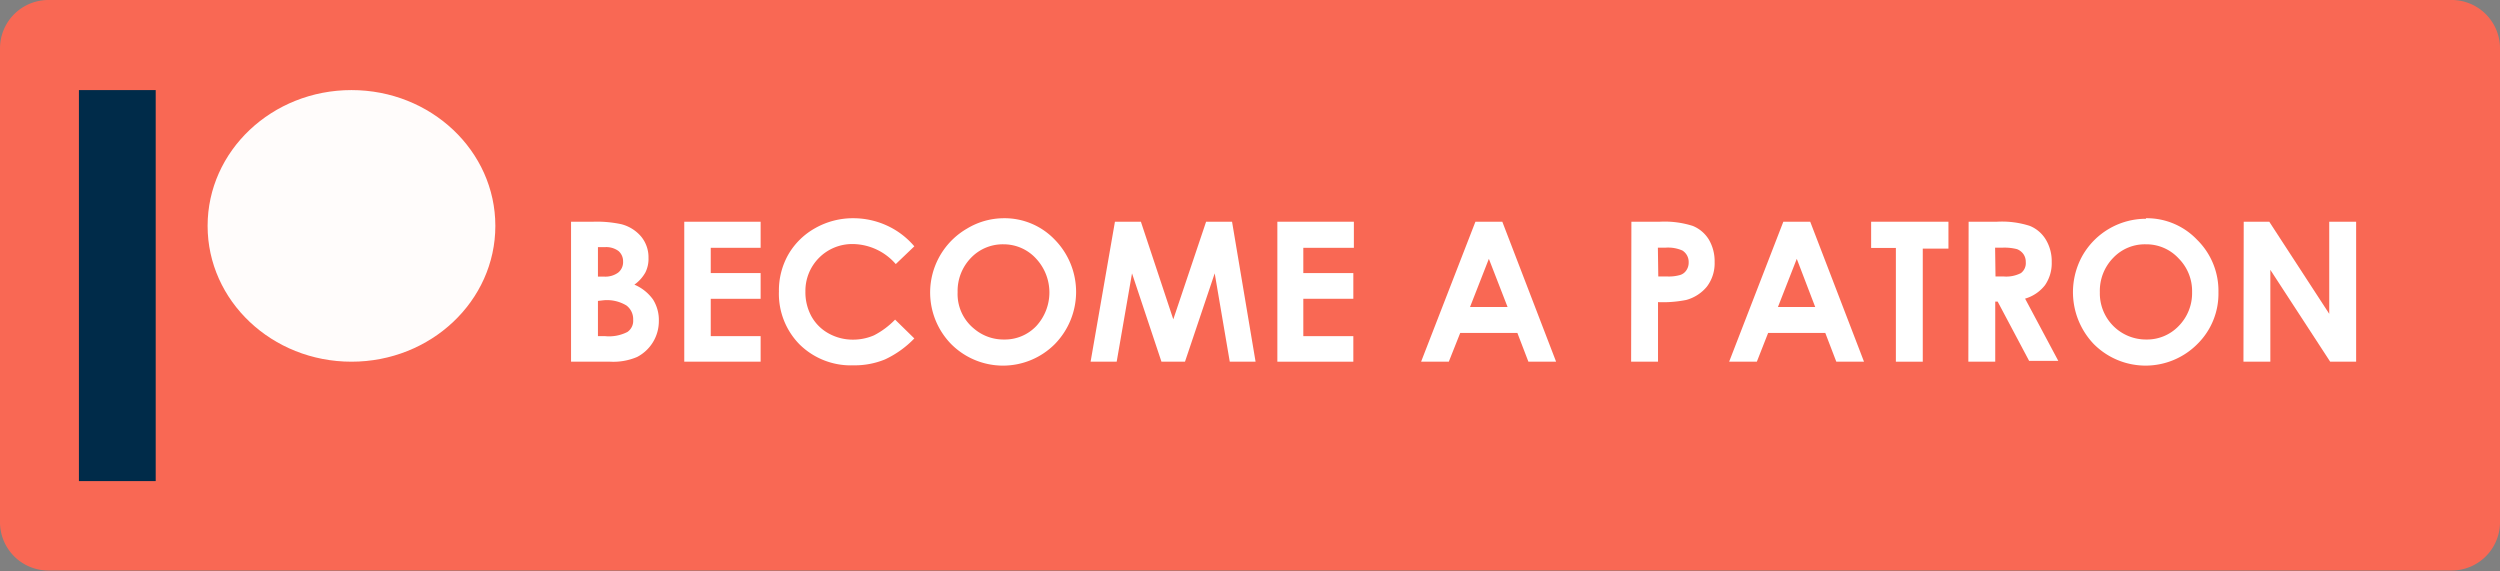 <svg id="Layer_1" data-name="Layer 1" xmlns="http://www.w3.org/2000/svg" viewBox="0 0 185.93 42.47"><rect x="0" y="0" width="185.93" height="42.47" fill="#808080" stroke="none"/><defs><style>.cls-1{fill:#f96854;}.cls-2{fill:#fff;}.cls-3{fill:#fffcfb;}.cls-4{fill:#002b49;}</style></defs><title>patreon</title><path class="cls-1" d="M182.29,42.43H3.64A3.6,3.6,0,0,1,0,38.88V3.59A3.6,3.6,0,0,1,3.64,0H182.29a3.6,3.6,0,0,1,3.64,3.55V38.88a3.6,3.6,0,0,1-3.64,3.55"/><path class="cls-2" d="M42.47,26.9V16.49h1.64a8.63,8.63,0,0,1,2.08.18,2.86,2.86,0,0,1,1.49.92,2.42,2.42,0,0,1,.55,1.59A2.26,2.26,0,0,1,48,20.26a2.76,2.76,0,0,1-.82.91,3.26,3.26,0,0,1,1.39,1.11A2.87,2.87,0,0,1,49,23.87a3,3,0,0,1-1.62,2.68,4.5,4.5,0,0,1-2,.35Zm2-8.52v2.19h.44a1.61,1.61,0,0,0,1.07-.3,1,1,0,0,0,.36-.83,1,1,0,0,0-.34-.77,1.53,1.53,0,0,0-1-.29Zm0,4V25H45a3,3,0,0,0,1.66-.31,1,1,0,0,0,.43-.9,1.27,1.27,0,0,0-.5-1.07,2.79,2.79,0,0,0-1.68-.39Z"/><path class="cls-2" d="M50.89,16.49h5.68v1.94H52.86v1.88h3.71v1.91H52.86V25h3.71V26.9H50.89Z"/><path class="cls-2" d="M68,18.32l-1.38,1.32a4.3,4.3,0,0,0-3.19-1.49,3.48,3.48,0,0,0-3.53,3.53,3.73,3.73,0,0,0,.45,1.85,3.26,3.26,0,0,0,1.28,1.27,3.7,3.7,0,0,0,1.84.46A3.91,3.91,0,0,0,65,24.94a6,6,0,0,0,1.57-1.17L68,25.17a7.31,7.31,0,0,1-2.18,1.56,5.92,5.92,0,0,1-2.34.44,5.43,5.43,0,0,1-4-1.54,5.36,5.36,0,0,1-1.55-3.95,5.41,5.41,0,0,1,.71-2.77,5.27,5.27,0,0,1,2-1.95,5.68,5.68,0,0,1,2.83-.73,6,6,0,0,1,2.48.54A5.87,5.87,0,0,1,68,18.32Z"/><path class="cls-2" d="M74.65,16.23a5.16,5.16,0,0,1,3.8,1.6,5.55,5.55,0,0,1,0,7.76,5.44,5.44,0,0,1-7.71,0A5.49,5.49,0,0,1,71.92,17,5.32,5.32,0,0,1,74.65,16.23Zm0,1.94a3.27,3.27,0,0,0-2.43,1,3.54,3.54,0,0,0-1,2.56,3.32,3.32,0,0,0,1.24,2.73,3.37,3.37,0,0,0,2.21.79,3.22,3.22,0,0,0,2.4-1,3.69,3.69,0,0,0,0-5A3.26,3.26,0,0,0,74.62,18.17Z"/><path class="cls-2" d="M82.92,16.49h1.93l2.41,7.26,2.44-7.26h1.93L93.38,26.9H91.46l-1.12-6.57L88.13,26.9H86.38l-2.19-6.57L83.05,26.9H81.11Z"/><path class="cls-2" d="M95,16.49h5.69v1.94H96.93v1.88h3.72v1.91H96.93V25h3.72V26.9H95Z"/><path class="cls-2" d="M109.73,16.49h2l4,10.41h-2.06l-.82-2.14h-4.25l-.85,2.14h-2.06Zm1,2.76-1.4,3.58h2.79Z"/><path class="cls-2" d="M121.33,16.49h2.1a6.92,6.92,0,0,1,2.46.31,2.51,2.51,0,0,1,1.19,1,3.17,3.17,0,0,1,.44,1.69,2.87,2.87,0,0,1-.57,1.82,3,3,0,0,1-1.55,1,8.86,8.86,0,0,1-2.09.16V26.9h-2Zm2,4.07h.63a3.05,3.05,0,0,0,1-.11.86.86,0,0,0,.46-.35,1,1,0,0,0,.17-.59,1,1,0,0,0-.47-.88,2.64,2.64,0,0,0-1.26-.21h-.56Z"/><path class="cls-2" d="M132.63,16.49h2l4,10.41h-2.06l-.82-2.14h-4.25l-.84,2.14h-2.06Zm1,2.76-1.4,3.58H135Z"/><path class="cls-2" d="M139.16,16.49h5.75v2H143V26.9h-2V18.44h-1.84Z"/><path class="cls-2" d="M146.41,16.49h2.1a6.75,6.75,0,0,1,2.45.31,2.48,2.48,0,0,1,1.18,1,3.11,3.11,0,0,1,.45,1.69,2.87,2.87,0,0,1-.5,1.72,2.9,2.9,0,0,1-1.48,1l2.47,4.63h-2.17l-2.34-4.41h-.18V26.9h-2Zm2,4.07H149a2.38,2.38,0,0,0,1.3-.25.92.92,0,0,0,.36-.82,1,1,0,0,0-.18-.6,1.06,1.06,0,0,0-.47-.36,3.73,3.73,0,0,0-1.09-.11h-.54Z"/><path class="cls-2" d="M159.6,16.23a5.16,5.16,0,0,1,3.8,1.6,5.32,5.32,0,0,1,1.59,3.9,5.25,5.25,0,0,1-1.57,3.86,5.43,5.43,0,0,1-7.7,0,5.58,5.58,0,0,1-.83-6.6,5.44,5.44,0,0,1,4.71-2.72Zm0,1.94a3.24,3.24,0,0,0-2.43,1,3.51,3.51,0,0,0-1,2.56,3.43,3.43,0,0,0,3.45,3.52,3.26,3.26,0,0,0,2.41-1,3.48,3.48,0,0,0,1-2.52,3.44,3.44,0,0,0-1-2.51A3.26,3.26,0,0,0,159.58,18.17Z"/><path class="cls-2" d="M166.87,16.49h1.9l4.46,6.85V16.49h2V26.9H173.3l-4.45-6.83V26.9h-2Z"/><ellipse class="cls-3" cx="26.14" cy="16.8" rx="10.7" ry="10.1"/><rect class="cls-4" x="5.87" y="6.7" width="5.71" height="29.08"/></svg>